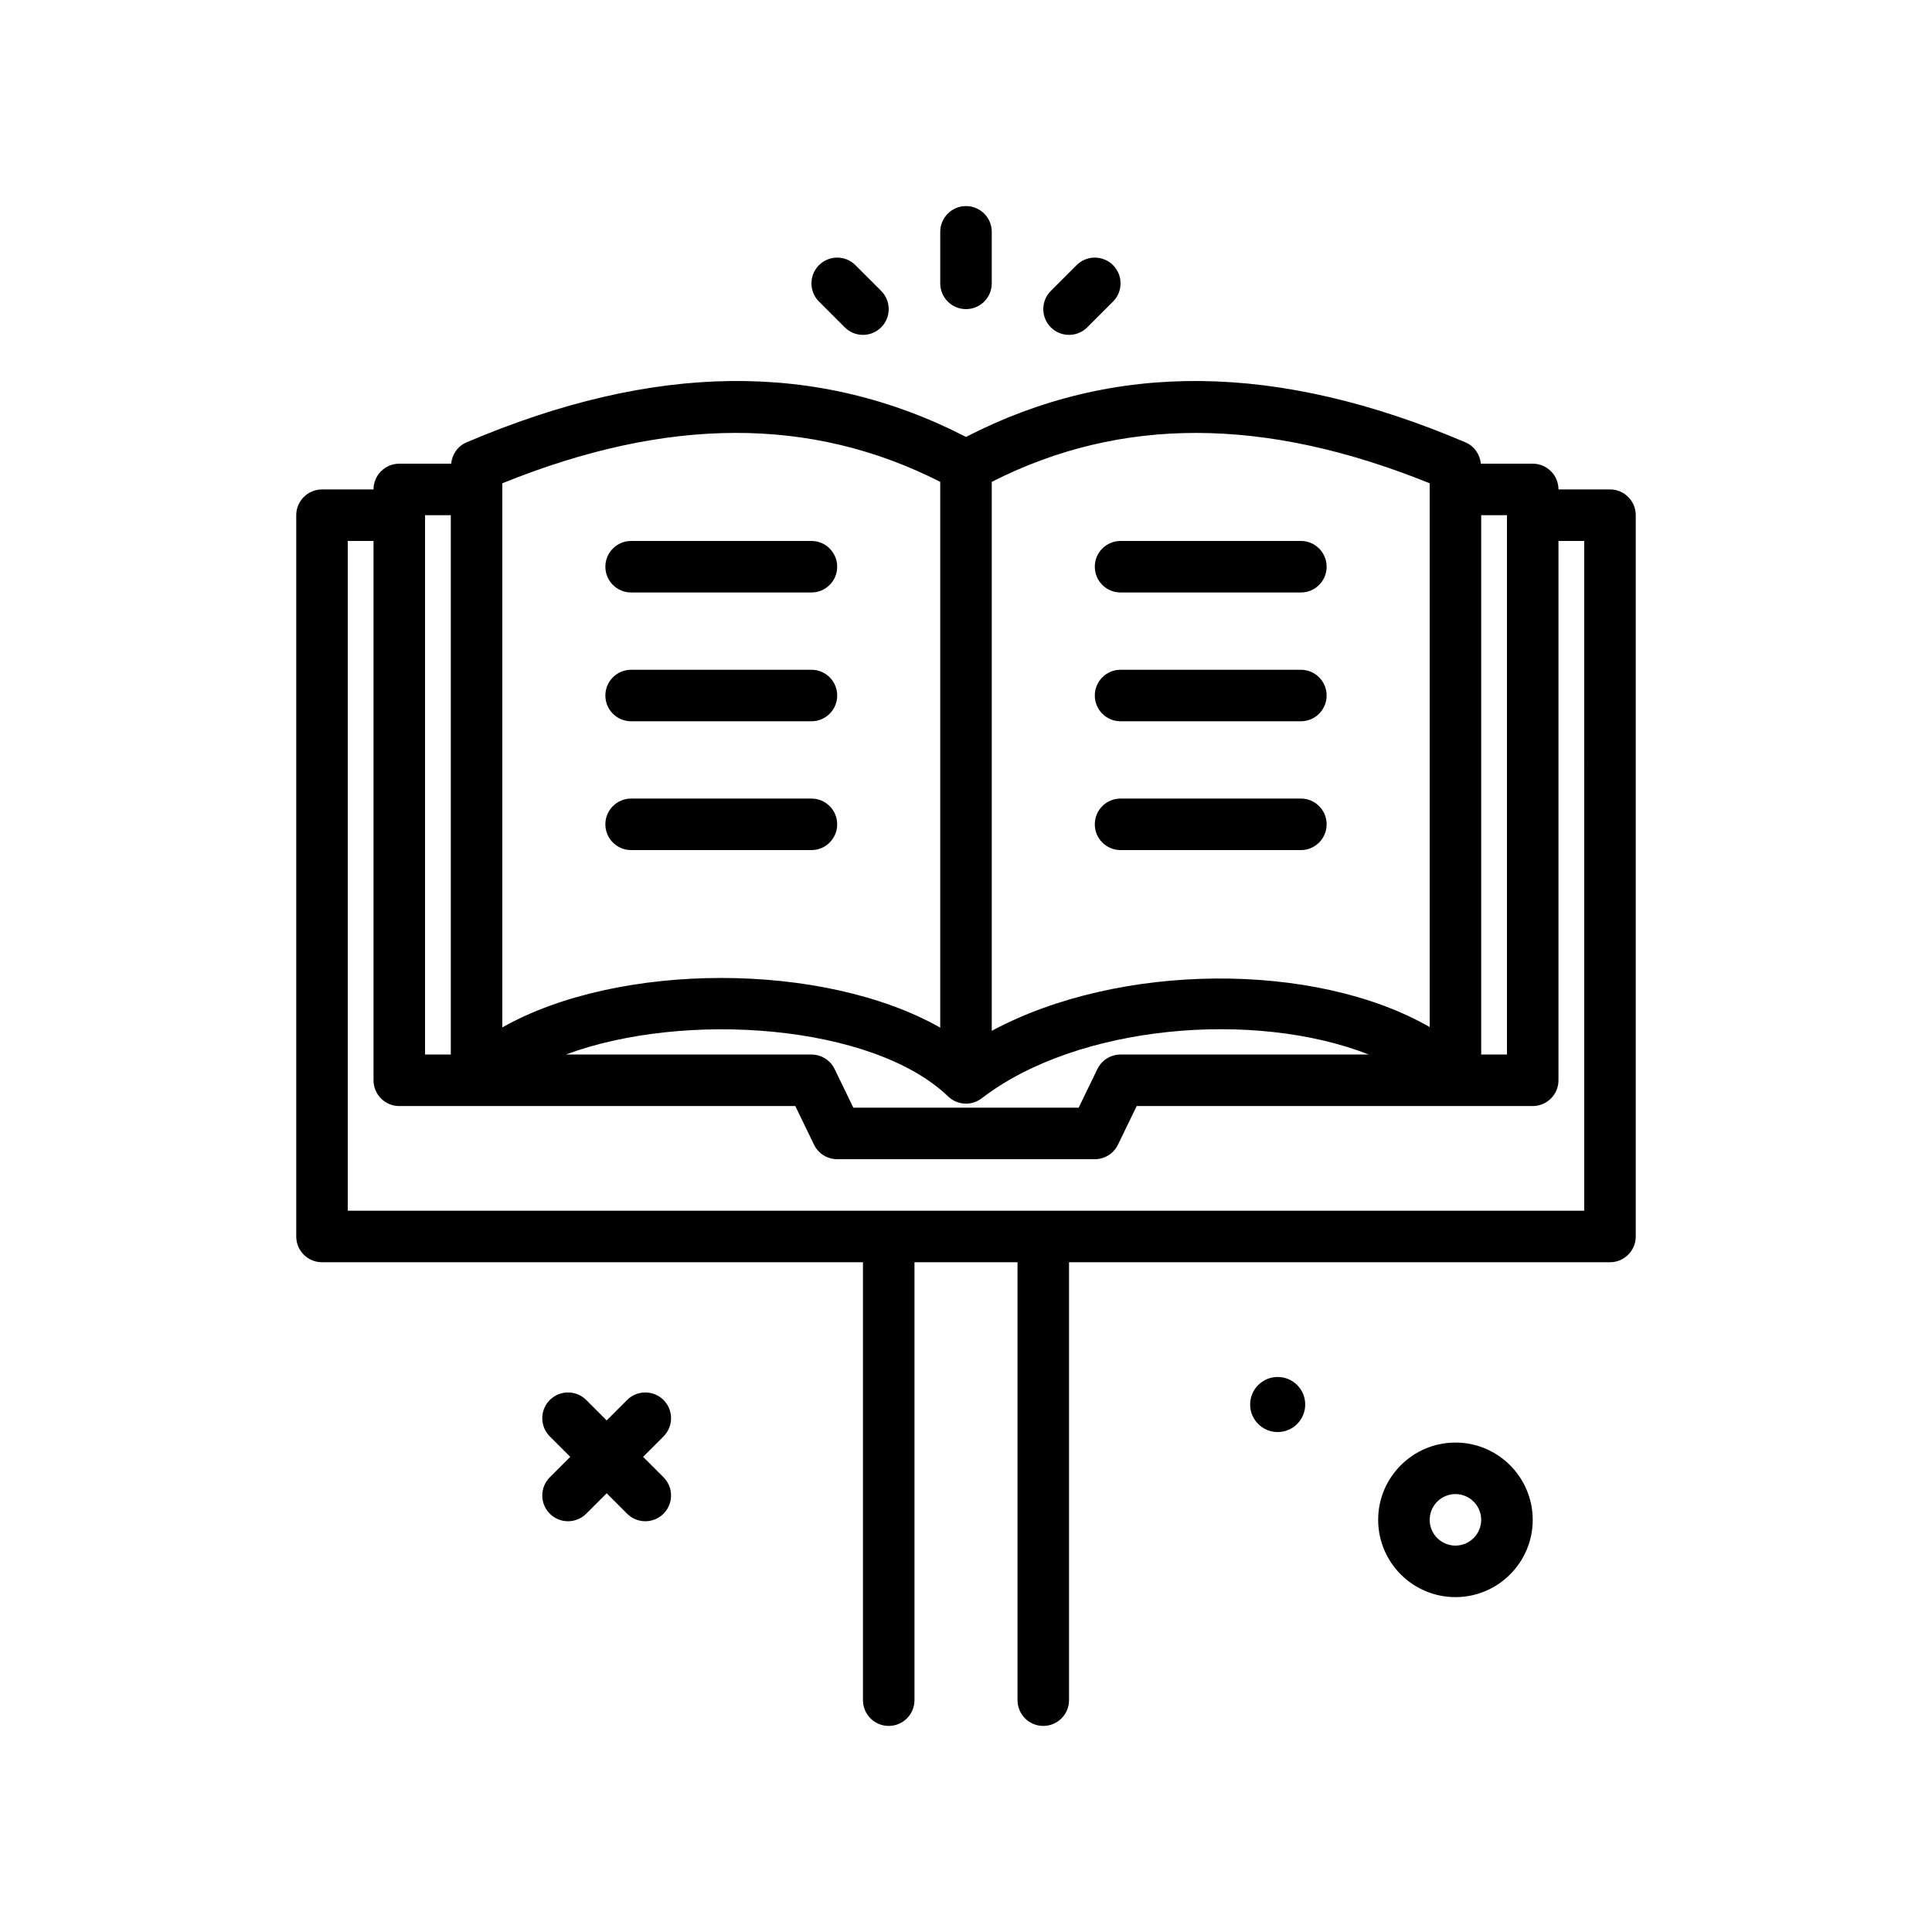 <svg id="coran" enable-background="new 0 0 300 300" height="512" viewBox="0 0 300 300" width="512" xmlns="http://www.w3.org/2000/svg"><g><path d="m226 224c-6.617 0-12 5.383-12 12s5.383 12 12 12 12-5.383 12-12-5.383-12-12-12zm0 16c-2.205 0-4-1.795-4-4s1.795-4 4-4 4 1.795 4 4-1.795 4-4 4z"/><path d="m198.397 213.816c-2.362 0-4.277 1.915-4.277 4.276s1.915 4.276 4.277 4.276 4.276-1.915 4.276-4.276-1.914-4.276-4.276-4.276z"/><path d="m150 48c2.209 0 4-1.791 4-4v-8c0-2.209-1.791-4-4-4s-4 1.791-4 4v8c0 2.209 1.791 4 4 4z"/><path d="m166 52c1.023 0 2.047-.391 2.828-1.172l4-4c1.562-1.562 1.562-4.094 0-5.656s-4.094-1.562-5.656 0l-4 4c-1.562 1.562-1.562 4.094 0 5.656.781.781 1.805 1.172 2.828 1.172z"/><path d="m131.172 50.828c.781.781 1.805 1.172 2.828 1.172s2.047-.391 2.828-1.172c1.562-1.562 1.562-4.094 0-5.656l-4-4c-1.562-1.562-4.094-1.562-5.656 0s-1.562 4.094 0 5.656z"/><path d="m250 76h-8c0-2.209-1.791-4-4-4h-8.055c-.139-1.448-1.02-2.728-2.376-3.307-29.145-12.416-54.54-12.703-77.569-.849-23.025-11.857-48.426-11.57-77.568.85-1.356.578-2.238 1.859-2.376 3.307h-8.056c-2.209 0-4 1.791-4 4h-8c-2.209 0-4 1.791-4 4v112c0 2.209 1.791 4 4 4h84v68c0 2.209 1.791 4 4 4s4-1.791 4-4v-68h16v68c0 2.209 1.791 4 4 4s4-1.791 4-4v-68h84c2.209 0 4-1.791 4-4v-112.001c0-2.209-1.791-4-4-4zm-102.771 94.258c1.428 1.373 3.643 1.49 5.209.287 14.916-11.468 42.395-13.755 60.113-6.797h-38.551c-1.533 0-2.932.875-3.6 2.256l-2.906 5.996h-34.988l-2.906-5.996c-.668-1.381-2.066-2.256-3.6-2.256h-38.138c18.48-6.87 47.69-4.71 59.367 6.51zm82.771-90.258h4v83.748h-4zm-8-4.957v84.439c-17.794-10.231-48.203-10.062-68 .585v-85.245c20.073-10.191 42.366-10.142 68 .221zm-144 0c25.638-10.365 47.923-10.42 68-.222v84.748c-9.049-5.128-21.511-7.712-34-7.712-12.477 0-24.953 2.559-34 7.678zm-12 4.957h4v83.748h-4zm180 108h-192v-104h4v83.748c0 2.209 1.791 4 4 4h61.494l2.906 5.996c.668 1.381 2.066 2.256 3.6 2.256h40c1.533 0 2.932-.875 3.6-2.256l2.906-5.996h61.494c2.209 0 4-1.791 4-4v-83.748h4z"/><path d="m174 92h28c2.209 0 4-1.791 4-4s-1.791-4-4-4h-28c-2.209 0-4 1.791-4 4s1.791 4 4 4z"/><path d="m98 92h28c2.209 0 4-1.791 4-4s-1.791-4-4-4h-28c-2.209 0-4 1.791-4 4s1.791 4 4 4z"/><path d="m98 112h28c2.209 0 4-1.791 4-4s-1.791-4-4-4h-28c-2.209 0-4 1.791-4 4s1.791 4 4 4z"/><path d="m174 112h28c2.209 0 4-1.791 4-4s-1.791-4-4-4h-28c-2.209 0-4 1.791-4 4s1.791 4 4 4z"/><path d="m202 124h-28c-2.209 0-4 1.791-4 4s1.791 4 4 4h28c2.209 0 4-1.791 4-4s-1.791-4-4-4z"/><path d="m130 128c0-2.209-1.791-4-4-4h-28c-2.209 0-4 1.791-4 4s1.791 4 4 4h28c2.209 0 4-1.791 4-4z"/><path d="m103.031 217.391c-1.562-1.562-4.094-1.562-5.656 0l-3.172 3.172-3.172-3.172c-1.562-1.562-4.094-1.562-5.656 0s-1.562 4.094 0 5.656l3.172 3.172-3.172 3.172c-1.562 1.562-1.562 4.094 0 5.656.781.781 1.805 1.172 2.828 1.172s2.047-.391 2.828-1.172l3.172-3.172 3.172 3.172c.781.781 1.805 1.172 2.828 1.172s2.047-.391 2.828-1.172c1.562-1.562 1.562-4.094 0-5.656l-3.172-3.172 3.172-3.172c1.563-1.563 1.563-4.094 0-5.656z"/></g></svg>